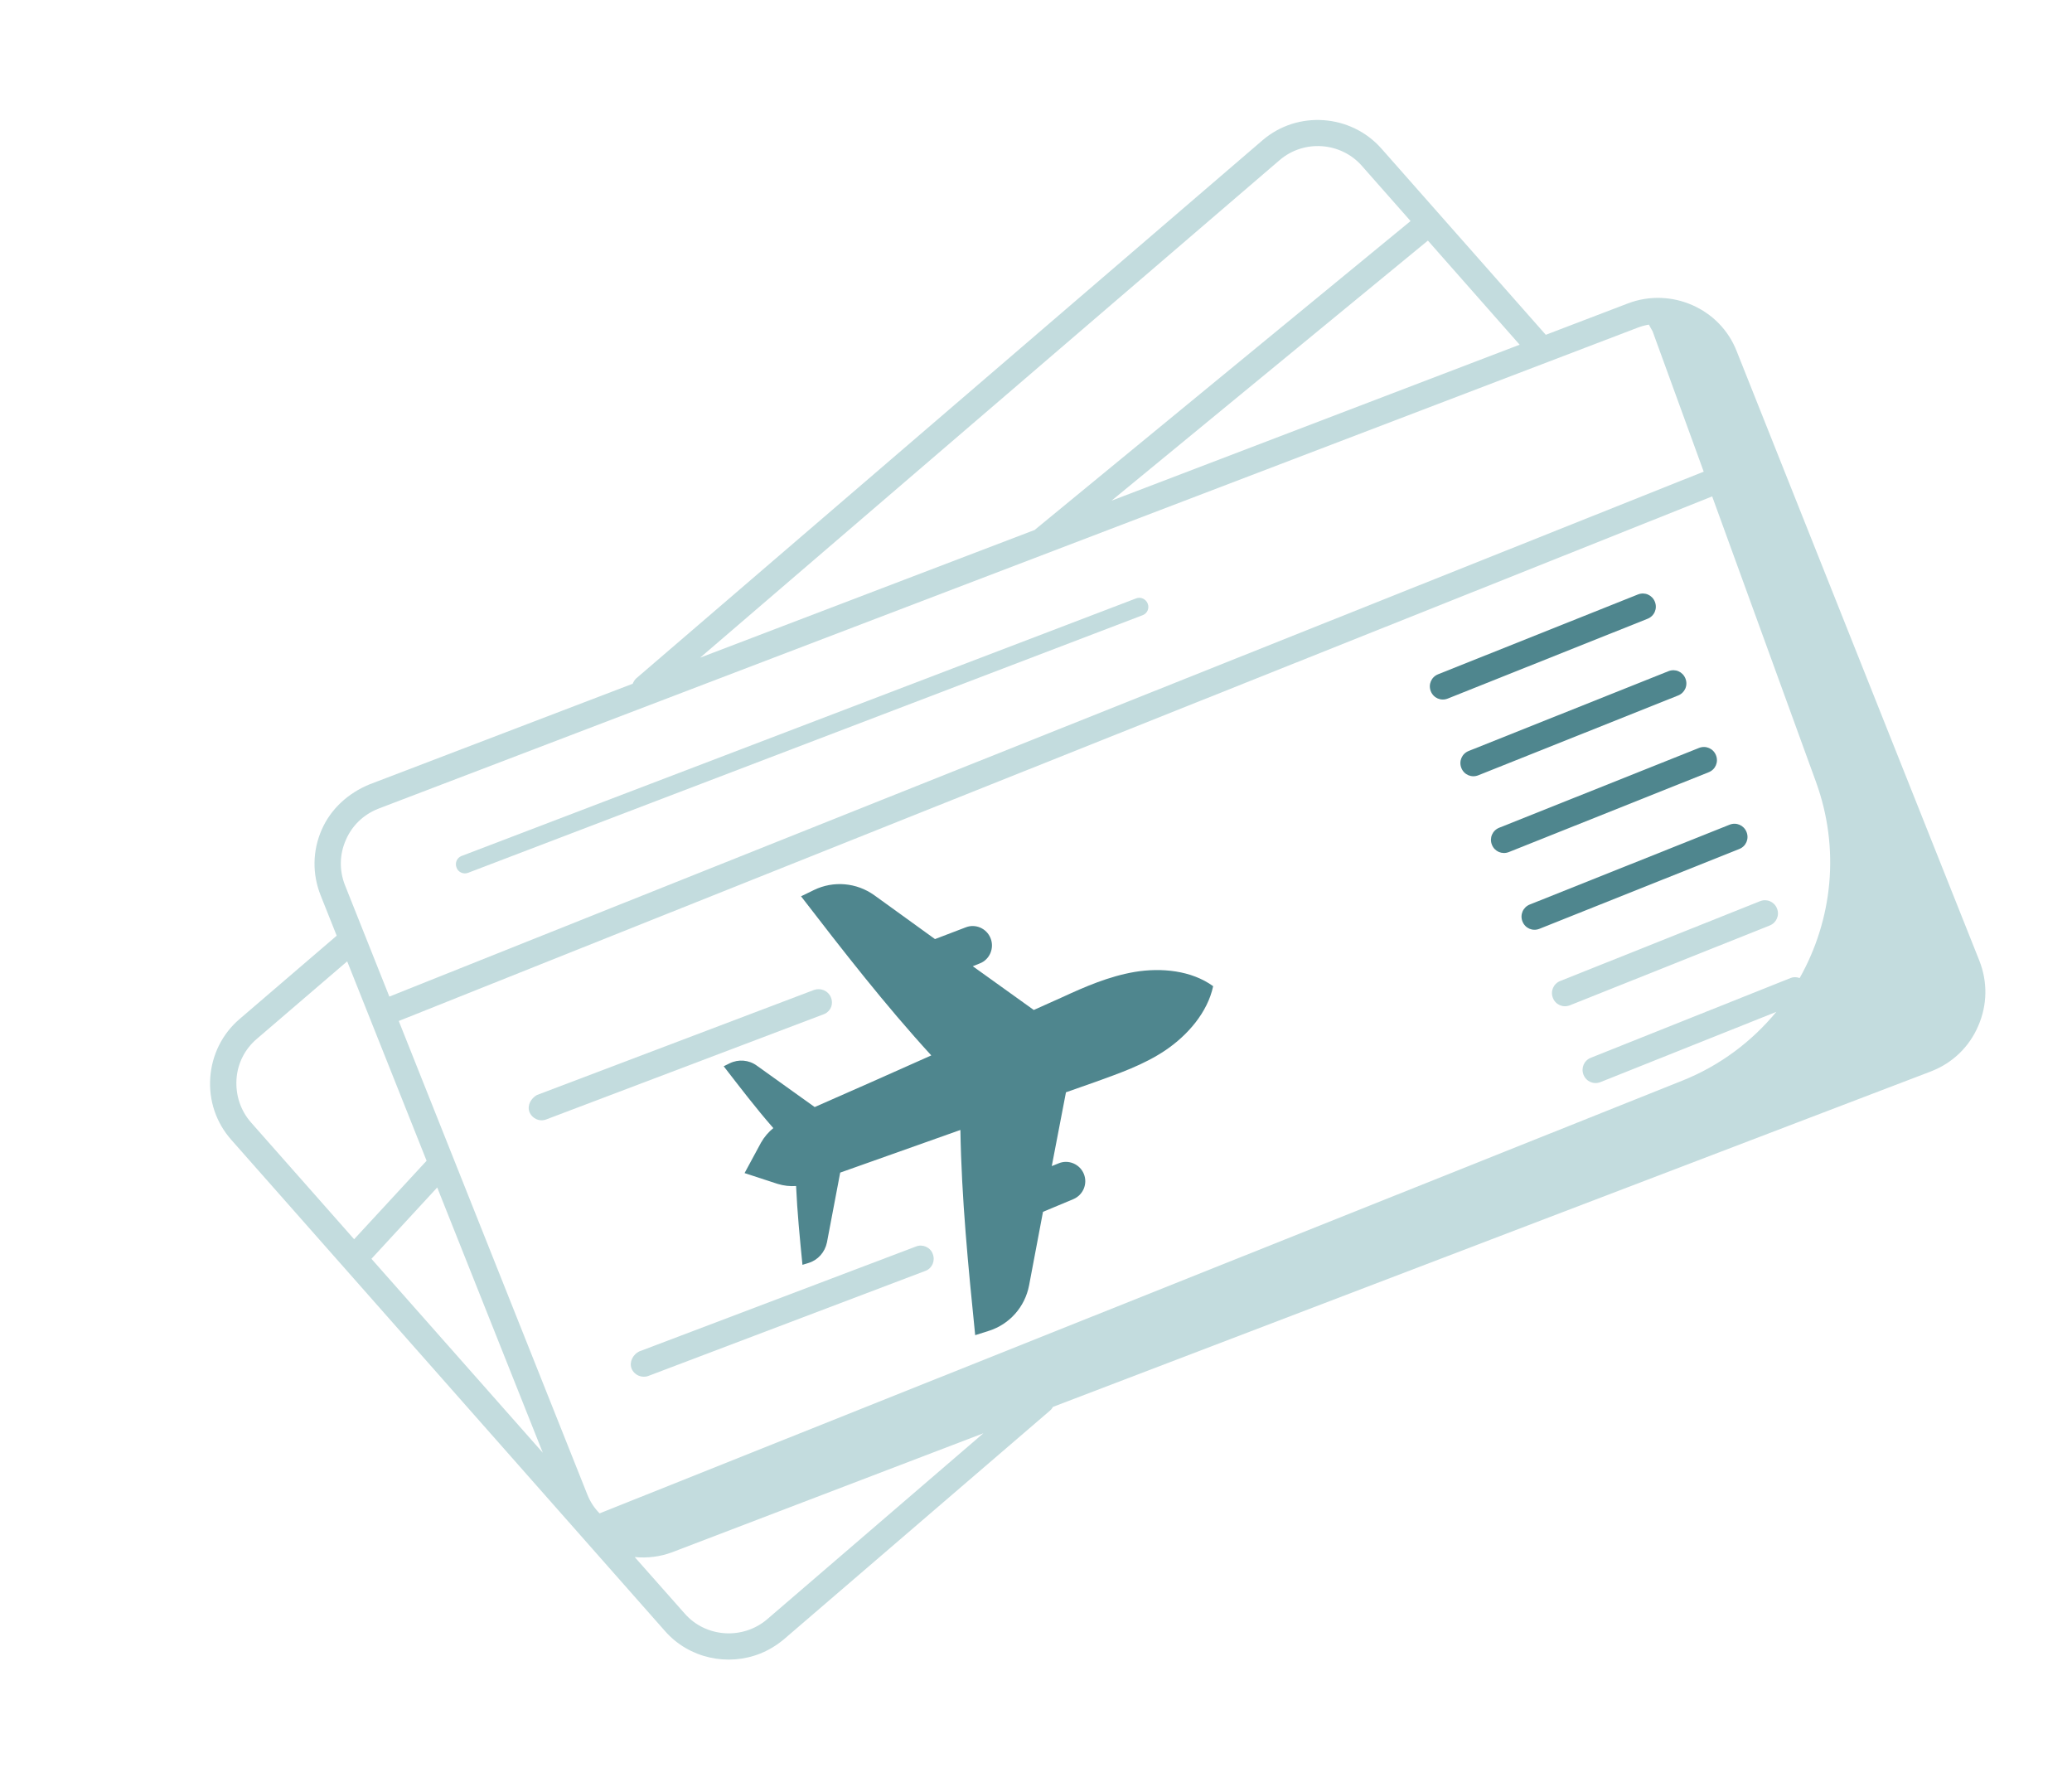 <svg xmlns="http://www.w3.org/2000/svg" width="80" height="69" viewBox="0 0 80 69" fill="none">
  <path class="fill-brand-200 dark:fill-brand-800" d="M62.857 11.713L59.683 12.926L53.335 5.734C52.154 4.402 50.098 4.255 48.748 5.414L24.563 26.192C24.5 26.25 24.462 26.319 24.428 26.398L14.257 30.287C13.446 30.621 12.775 31.226 12.422 32.03C12.064 32.847 12.052 33.743 12.38 34.569L13 36.125L9.255 39.338C8.582 39.911 8.179 40.725 8.118 41.607C8.057 42.49 8.343 43.344 8.934 44.01L25.676 62.972C26.609 64.034 28.108 64.338 29.353 63.84C29.681 63.709 29.986 63.523 30.264 63.292L40.54 54.46C40.589 54.419 40.624 54.372 40.656 54.316L74.546 41.368L74.593 41.349C75.398 41.028 76.033 40.415 76.377 39.615C76.735 38.798 76.747 37.902 76.418 37.077L67.057 13.568C66.419 11.91 64.525 11.079 62.857 11.713L62.857 11.713ZM69.484 37.76C69.371 37.719 69.249 37.713 69.136 37.758L61.421 40.839C61.159 40.944 61.035 41.232 61.14 41.495C61.244 41.757 61.532 41.882 61.795 41.777L68.583 39.066C67.646 40.201 66.422 41.135 64.953 41.722L23.15 58.428C22.95 58.225 22.79 57.985 22.678 57.704L15.396 39.418L66.107 19.165L70.11 30.174C71.058 32.773 70.75 35.515 69.485 37.76L69.484 37.76ZM20.958 56.087L14.341 48.6L16.881 45.846L20.958 56.087ZM58.674 13.308L42.916 19.33L55.131 9.289L58.674 13.308ZM49.403 6.185C50.34 5.377 51.77 5.479 52.583 6.404L54.462 8.534L39.972 20.44C39.963 20.444 39.967 20.453 39.957 20.457L27.032 25.391L49.403 6.185ZM13.352 32.431C13.589 31.88 14.027 31.455 14.589 31.23L14.626 31.215L63.231 12.651C63.372 12.595 63.52 12.558 63.662 12.533L63.807 12.791L65.78 18.209L15.033 38.476L13.322 34.181C13.099 33.619 13.101 32.998 13.353 32.431L13.352 32.431ZM9.131 41.67C9.169 41.057 9.456 40.497 9.919 40.106L13.405 37.115L16.471 44.814L13.673 47.844L9.7 43.345C9.287 42.879 9.093 42.283 9.131 41.67L9.131 41.67ZM29.619 62.517C28.679 63.317 27.252 63.224 26.439 62.299L24.506 60.115C24.991 60.16 25.479 60.106 25.951 59.929L37.969 55.335L29.619 62.517Z" fill="#C3DCDE"/>
  <path d="M43.811 37.524C42.815 37.694 41.89 38.095 41.019 38.498C40.643 38.67 40.281 38.825 39.914 38.993L37.559 37.304L37.821 37.199C38.209 37.055 38.4 36.609 38.247 36.225C38.094 35.84 37.662 35.654 37.287 35.803L36.1 36.256L33.755 34.562C33.072 34.074 32.183 33.995 31.428 34.361L30.928 34.604C32.543 36.698 34.171 38.797 35.957 40.747C34.354 41.464 32.86 42.126 31.455 42.741L29.224 41.144C28.917 40.918 28.512 40.884 28.168 41.054L27.942 41.166C28.566 41.971 29.181 42.78 29.858 43.553C29.678 43.701 29.513 43.886 29.385 44.111L28.748 45.29L30.02 45.706C30.267 45.781 30.505 45.806 30.737 45.789C30.782 46.803 30.882 47.818 30.983 48.832L31.224 48.758C31.582 48.647 31.851 48.344 31.929 47.965L32.44 45.272C33.877 44.764 35.425 44.21 37.081 43.625C37.124 46.27 37.386 48.916 37.652 51.548L38.182 51.38C38.982 51.126 39.572 50.455 39.732 49.631L40.27 46.786L41.443 46.296C41.823 46.133 41.999 45.704 41.85 45.329C41.697 44.944 41.251 44.752 40.871 44.915L40.609 45.02L41.157 42.171C41.539 42.04 41.907 41.904 42.299 41.769C43.2 41.442 44.155 41.115 44.994 40.551C45.858 39.967 46.624 39.085 46.84 38.075C46.001 37.465 44.838 37.353 43.811 37.524L43.811 37.524Z" fill="#4F868E"/>
  <path class="fill-brand-200 dark:fill-brand-800" d="M21.097 43.216L31.79 39.163L31.846 39.14C32.091 39.02 32.187 38.743 32.077 38.494C31.967 38.244 31.682 38.13 31.425 38.221L20.733 42.275C20.51 42.396 20.347 42.668 20.439 42.925C20.543 43.187 20.835 43.321 21.097 43.216L21.097 43.216Z" fill="#C3DCDE"/>
  <path class="fill-brand-200 dark:fill-brand-800" d="M35.368 48.124L24.675 52.178C24.449 52.29 24.289 52.571 24.381 52.828C24.485 53.09 24.773 53.214 25.03 53.123L35.722 49.069L35.741 49.062C35.994 48.961 36.117 48.672 36.013 48.41C35.922 48.153 35.62 48.023 35.368 48.124L35.368 48.124Z" fill="#C3DCDE"/>
  <path class="fill-brand-200 dark:fill-brand-800" d="M18.076 33.696L44.113 23.753L44.122 23.75C44.3 23.679 44.384 23.482 44.313 23.304C44.242 23.125 44.042 23.032 43.864 23.103L17.827 33.045L17.818 33.048C17.64 33.12 17.556 33.316 17.627 33.495C17.689 33.676 17.898 33.767 18.076 33.696Z" fill="#C3DCDE"/>
  <path class="fill-brand-500 dark:fill-brand-500"  d="M63.24 22.951L55.525 26.032C55.263 26.137 55.139 26.425 55.243 26.688C55.348 26.951 55.636 27.075 55.898 26.97L63.613 23.889C63.875 23.784 64 23.496 63.895 23.233C63.79 22.97 63.502 22.846 63.24 22.951Z" fill="#4F868E"/>
  <path class="fill-brand-500 dark:fill-brand-500"  d="M64.419 25.913L56.704 28.994C56.443 29.099 56.318 29.387 56.423 29.65C56.527 29.913 56.816 30.037 57.078 29.932L64.793 26.851C65.055 26.746 65.179 26.458 65.074 26.195C64.969 25.932 64.681 25.808 64.419 25.913Z" fill="#4F868E"/>
  <path class="fill-brand-500 dark:fill-brand-500"  d="M65.599 28.876L57.884 31.957C57.622 32.062 57.498 32.351 57.603 32.614C57.707 32.876 57.995 33 58.258 32.896L65.973 29.814C66.235 29.71 66.359 29.421 66.254 29.158C66.149 28.896 65.861 28.772 65.599 28.876Z" fill="#4F868E"/>
  <path class="fill-brand-500 dark:fill-brand-500"  d="M66.779 31.84L59.065 34.921C58.803 35.026 58.678 35.315 58.783 35.577C58.887 35.84 59.175 35.964 59.438 35.859L67.153 32.778C67.415 32.674 67.539 32.385 67.434 32.122C67.329 31.86 67.041 31.735 66.779 31.84Z" fill="#4F868E"/>
  <path class="fill-brand-200 dark:fill-brand-800" d="M67.955 34.793L60.24 37.874C59.978 37.979 59.854 38.267 59.958 38.53C60.063 38.792 60.351 38.917 60.614 38.812L68.329 35.731C68.59 35.626 68.715 35.338 68.61 35.075C68.505 34.812 68.217 34.688 67.955 34.793Z" fill="#C3DCDE"/>
</svg>